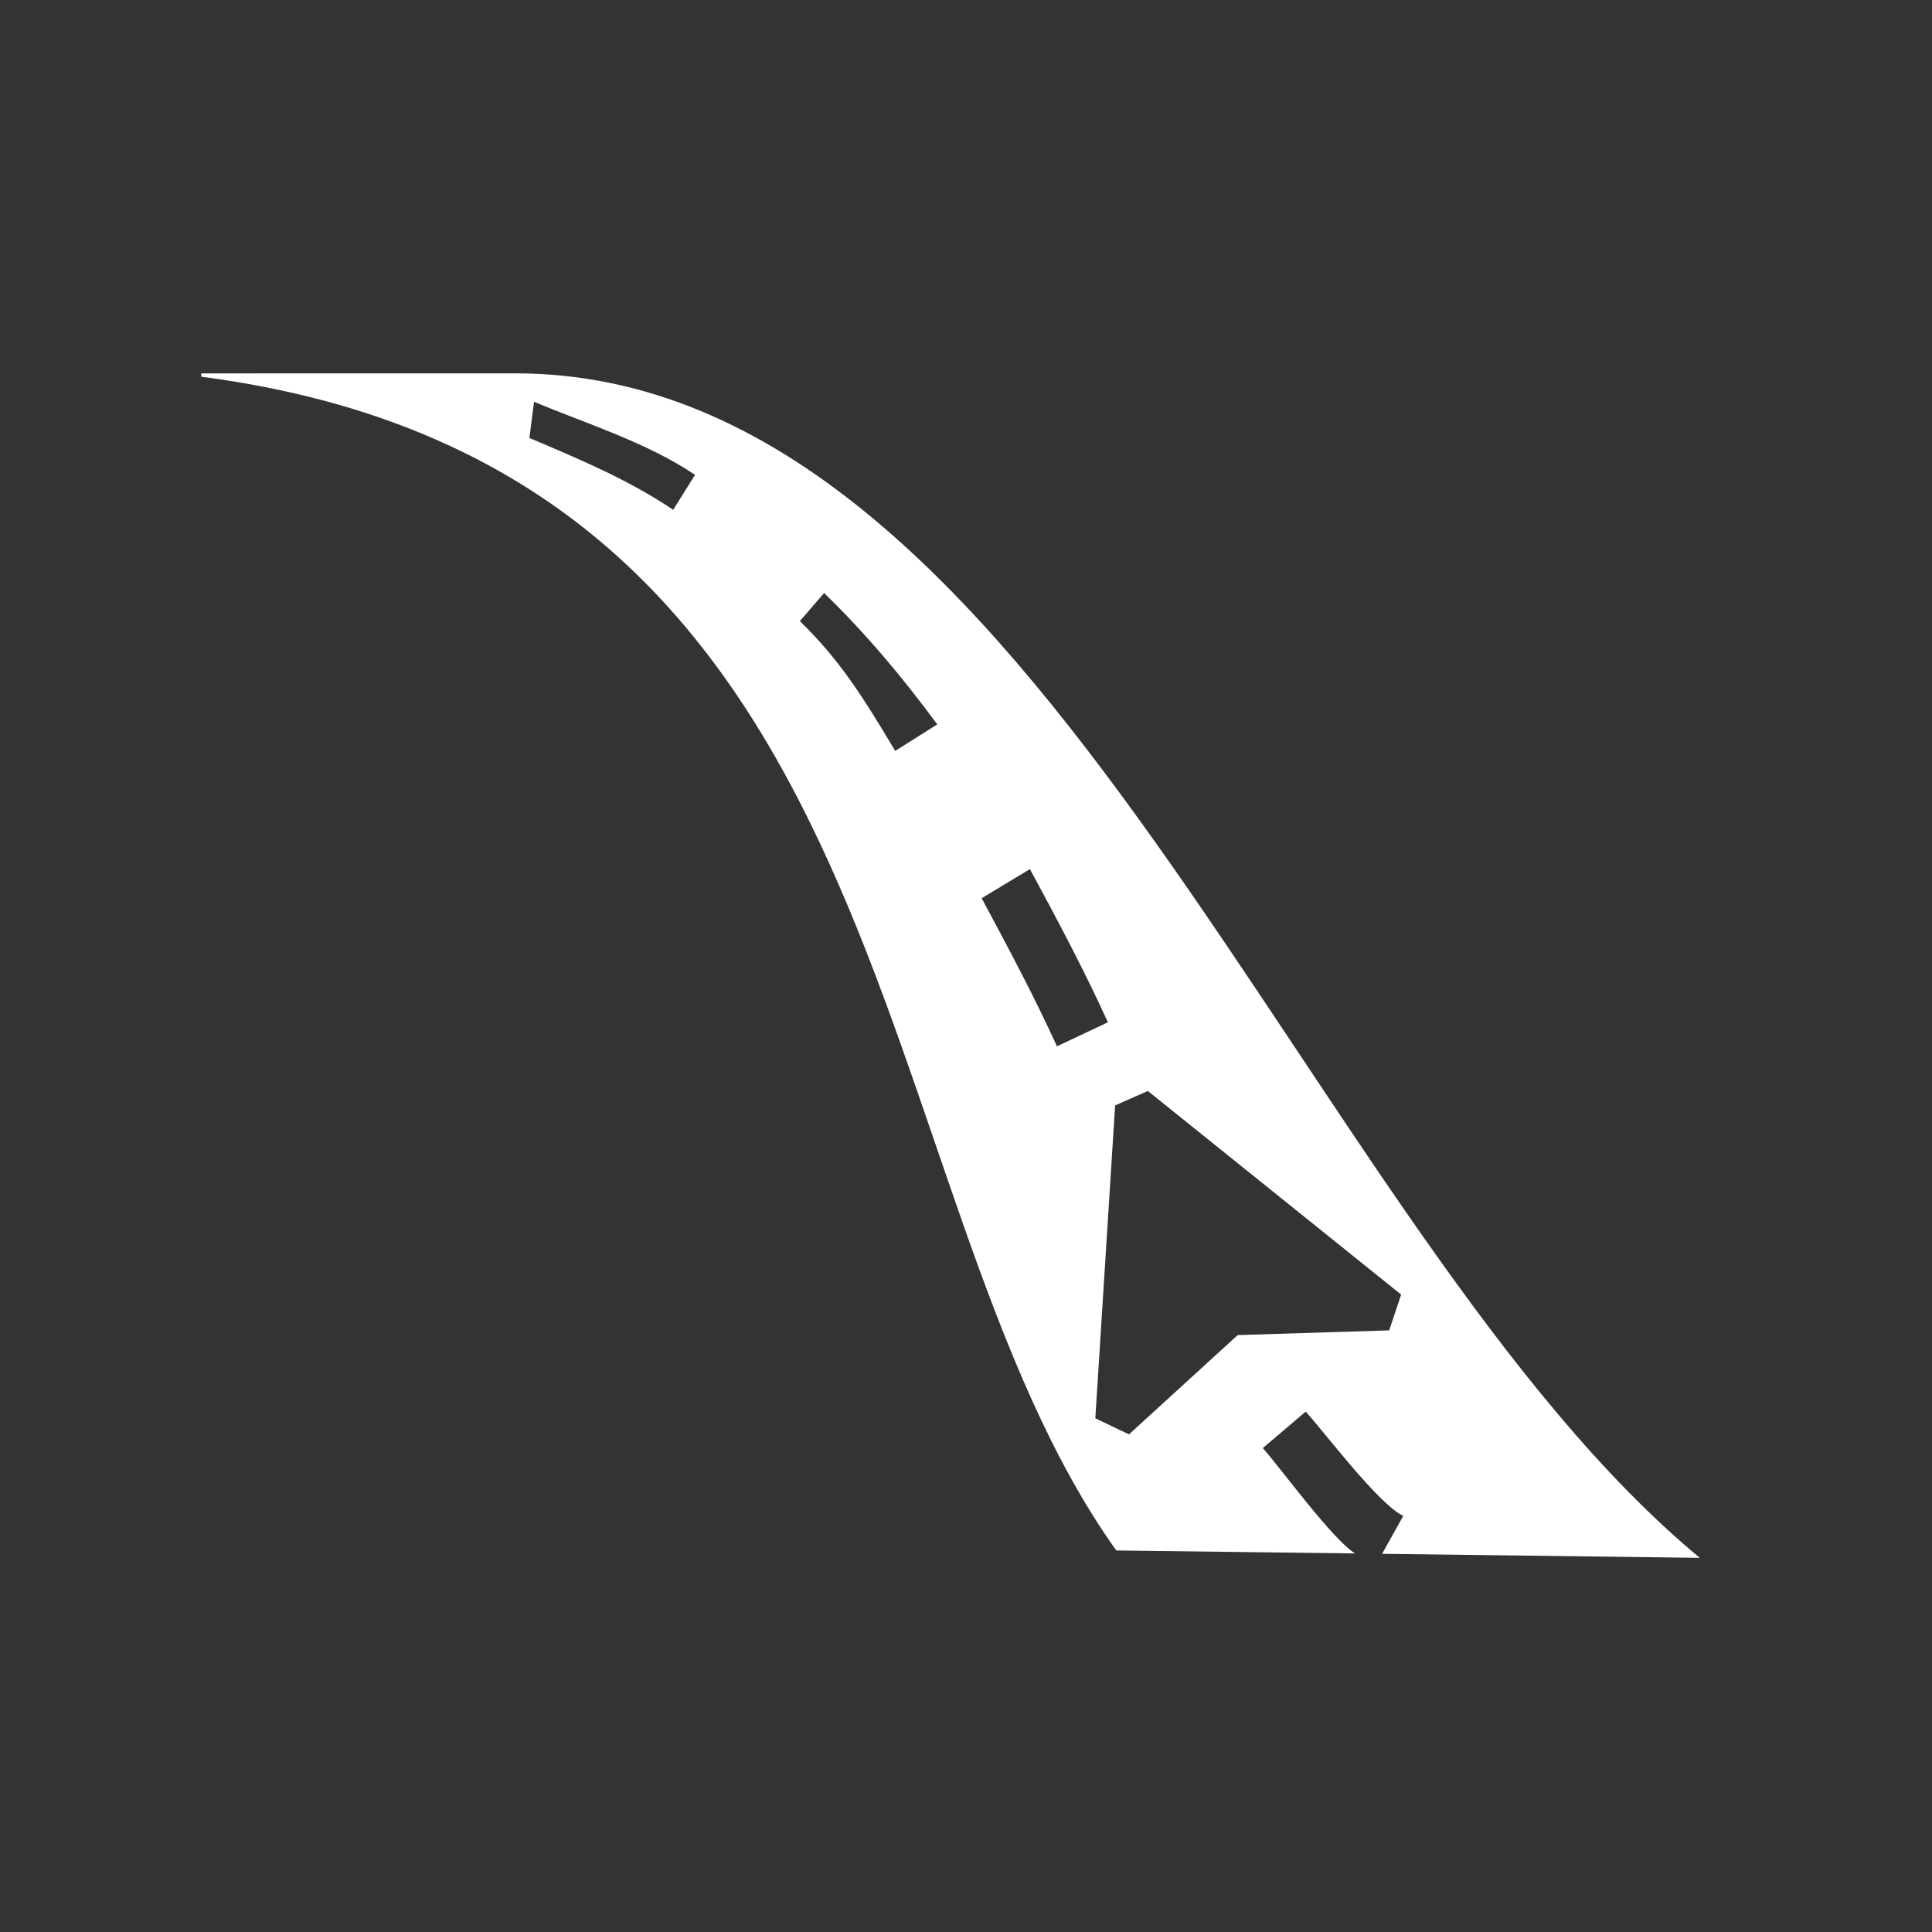 <?xml version="1.0" encoding="UTF-8"?>
<svg version="1.1" viewBox="0 0 48 48" xmlns="http://www.w3.org/2000/svg">
    <rect x="0" y="0" width="48" height="48" fill="#333333" stroke="none"/>
    <path d="m5 9.277v0.082c17.711 2.313 16.292 20.151 22.734 29.162l5.932 0.074c-0.569-0.355-1.846-2.118-2.292-2.618l1.066-0.906c0.473 0.518 1.792 2.283 2.423 2.592l-0.525 0.941 7.893 0.1c-9.809-8.127-16.422-29.428-29.426-29.428zm8.268 0.705c1.337 0.56 2.795 1.006 4 1.815l-0.543 0.869c-1.121-0.754-2.331-1.258-3.572-1.785zm7.207 4.752c1.032 1 1.96 2.106 2.811 3.264l-1.045 0.658c-0.83-1.391-1.393-2.275-2.369-3.225zm5.113 6.859c0.678 1.251 1.347 2.509 1.938 3.805l-1.266 0.598c-0.571-1.253-1.22-2.468-1.871-3.68zm2.93 5.512 6.293 5.059-0.297 0.889-3.764 0.117-2.701 2.467-0.836-0.4 0.492-7.773z" fill="#fff"/>
</svg>
